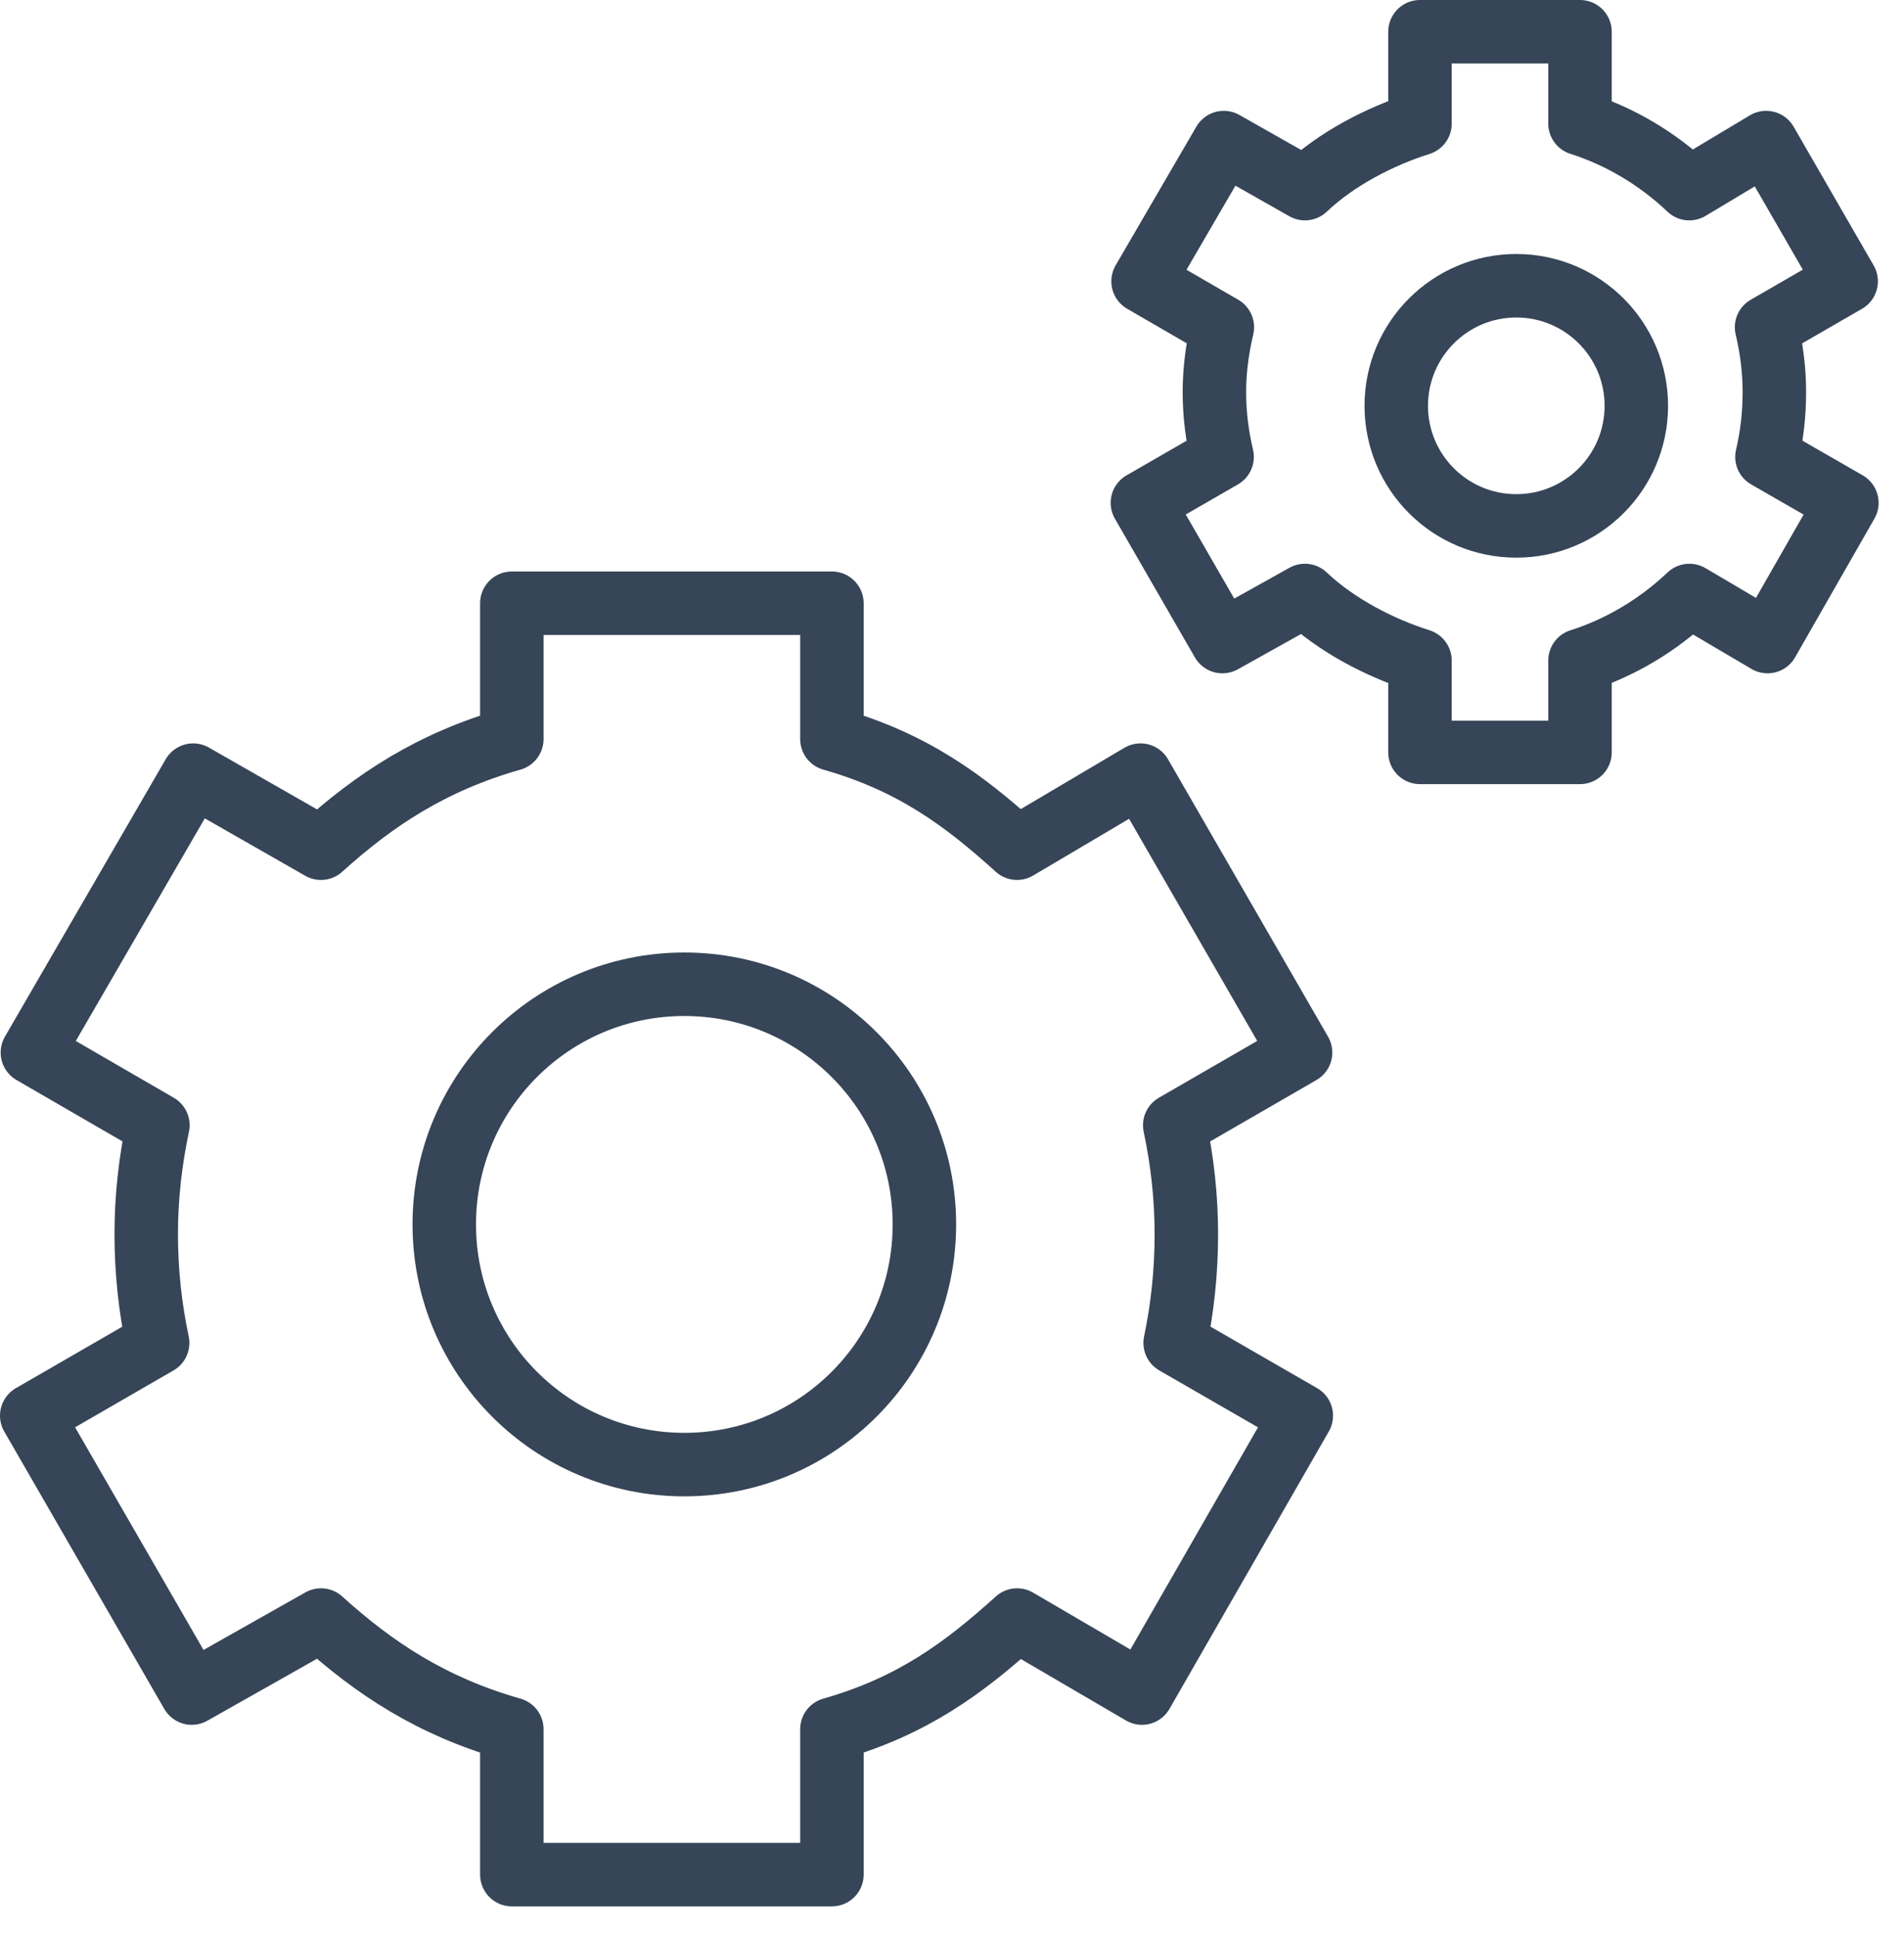 <?xml version="1.0" encoding="UTF-8" standalone="no"?>
<svg width="60px" height="61px" viewBox="0 0 60 61" version="1.1" xmlns="http://www.w3.org/2000/svg" xmlns:xlink="http://www.w3.org/1999/xlink" xmlns:sketch="http://www.bohemiancoding.com/sketch/ns">
    <!-- Generator: Sketch 3.3.3 (12072) - http://www.bohemiancoding.com/sketch -->
    <title>Group</title>
    <desc>Created with Sketch.</desc>
    <defs></defs>
    <g id="UI" stroke="none" stroke-width="1" fill="none" fill-rule="evenodd" sketch:type="MSPage">
        <g id="Artboard-39" sketch:type="MSArtboardGroup" transform="translate(-190, -311)" stroke="#364557" stroke-width="2" stroke-linejoin="round">
            <g id="Group" sketch:type="MSLayerGroup" transform="translate(191, 312)">
                <path d="M28.13,37.564 C28.13,41.744 24.744,45.129 20.565,45.129 C16.386,45.129 13,41.744 13,37.564 C13,33.385 16.386,30 20.565,30 C24.744,30 28.13,33.385 28.13,37.564 L28.13,37.564 Z" id="Stroke-976" sketch:type="MSShapeGroup"></path>
                <path d="M50.565,11.781 C50.565,13.873 48.87,15.564 46.782,15.564 C44.694,15.564 43,13.873 43,11.781 C43,9.693 44.694,8 46.782,8 C48.87,8 50.565,9.693 50.565,11.781 L50.565,11.781 Z" id="Stroke-977" sketch:type="MSShapeGroup"></path>
                <path d="M36.385,37.869 C36.385,36.692 36.254,35.547 36.019,34.441 L39.984,32.151 L34.941,23.414 L31.049,25.715 C29.355,24.181 27.738,22.995 25.216,22.278 L25.216,18 L15.129,18 L15.129,22.278 C12.607,22.995 10.809,24.184 9.114,25.715 L5.087,23.414 L0.021,32.151 L3.976,34.441 C3.741,35.547 3.608,36.692 3.608,37.869 C3.608,39.047 3.733,40.191 3.968,41.297 L0,43.588 L5.043,52.325 L9.115,50.025 C10.809,51.557 12.607,52.744 15.129,53.463 L15.129,58.043 L25.216,58.043 L25.216,53.463 C27.738,52.744 29.355,51.557 31.051,50.025 L34.986,52.325 L40.007,43.588 L36.032,41.297 C36.265,40.191 36.385,39.047 36.385,37.869 L36.385,37.869 Z" id="Stroke-978" sketch:type="MSShapeGroup"></path>
                <path d="M54.915,11.348 C54.915,10.645 54.824,9.962 54.669,9.307 L57.177,7.86 L54.656,3.491 L52.234,4.941 C51.245,4.002 50.051,3.293 48.79,2.892 L48.79,0 L43.747,0 L43.747,2.895 C42.485,3.293 41.113,4.002 40.123,4.941 L37.565,3.491 L35.021,7.86 L37.52,9.307 C37.364,9.962 37.269,10.645 37.269,11.348 C37.269,12.053 37.356,12.733 37.512,13.39 L35,14.838 L37.521,19.207 L40.121,17.756 C41.111,18.695 42.485,19.407 43.747,19.805 L43.747,22.697 L48.79,22.697 L48.79,19.805 C50.051,19.407 51.245,18.695 52.237,17.756 L54.7,19.207 L57.2,14.838 L54.681,13.39 C54.836,12.735 54.915,12.053 54.915,11.348 L54.915,11.348 Z" id="Stroke-979" sketch:type="MSShapeGroup"></path>
            </g>
        </g>
    </g>
</svg>
